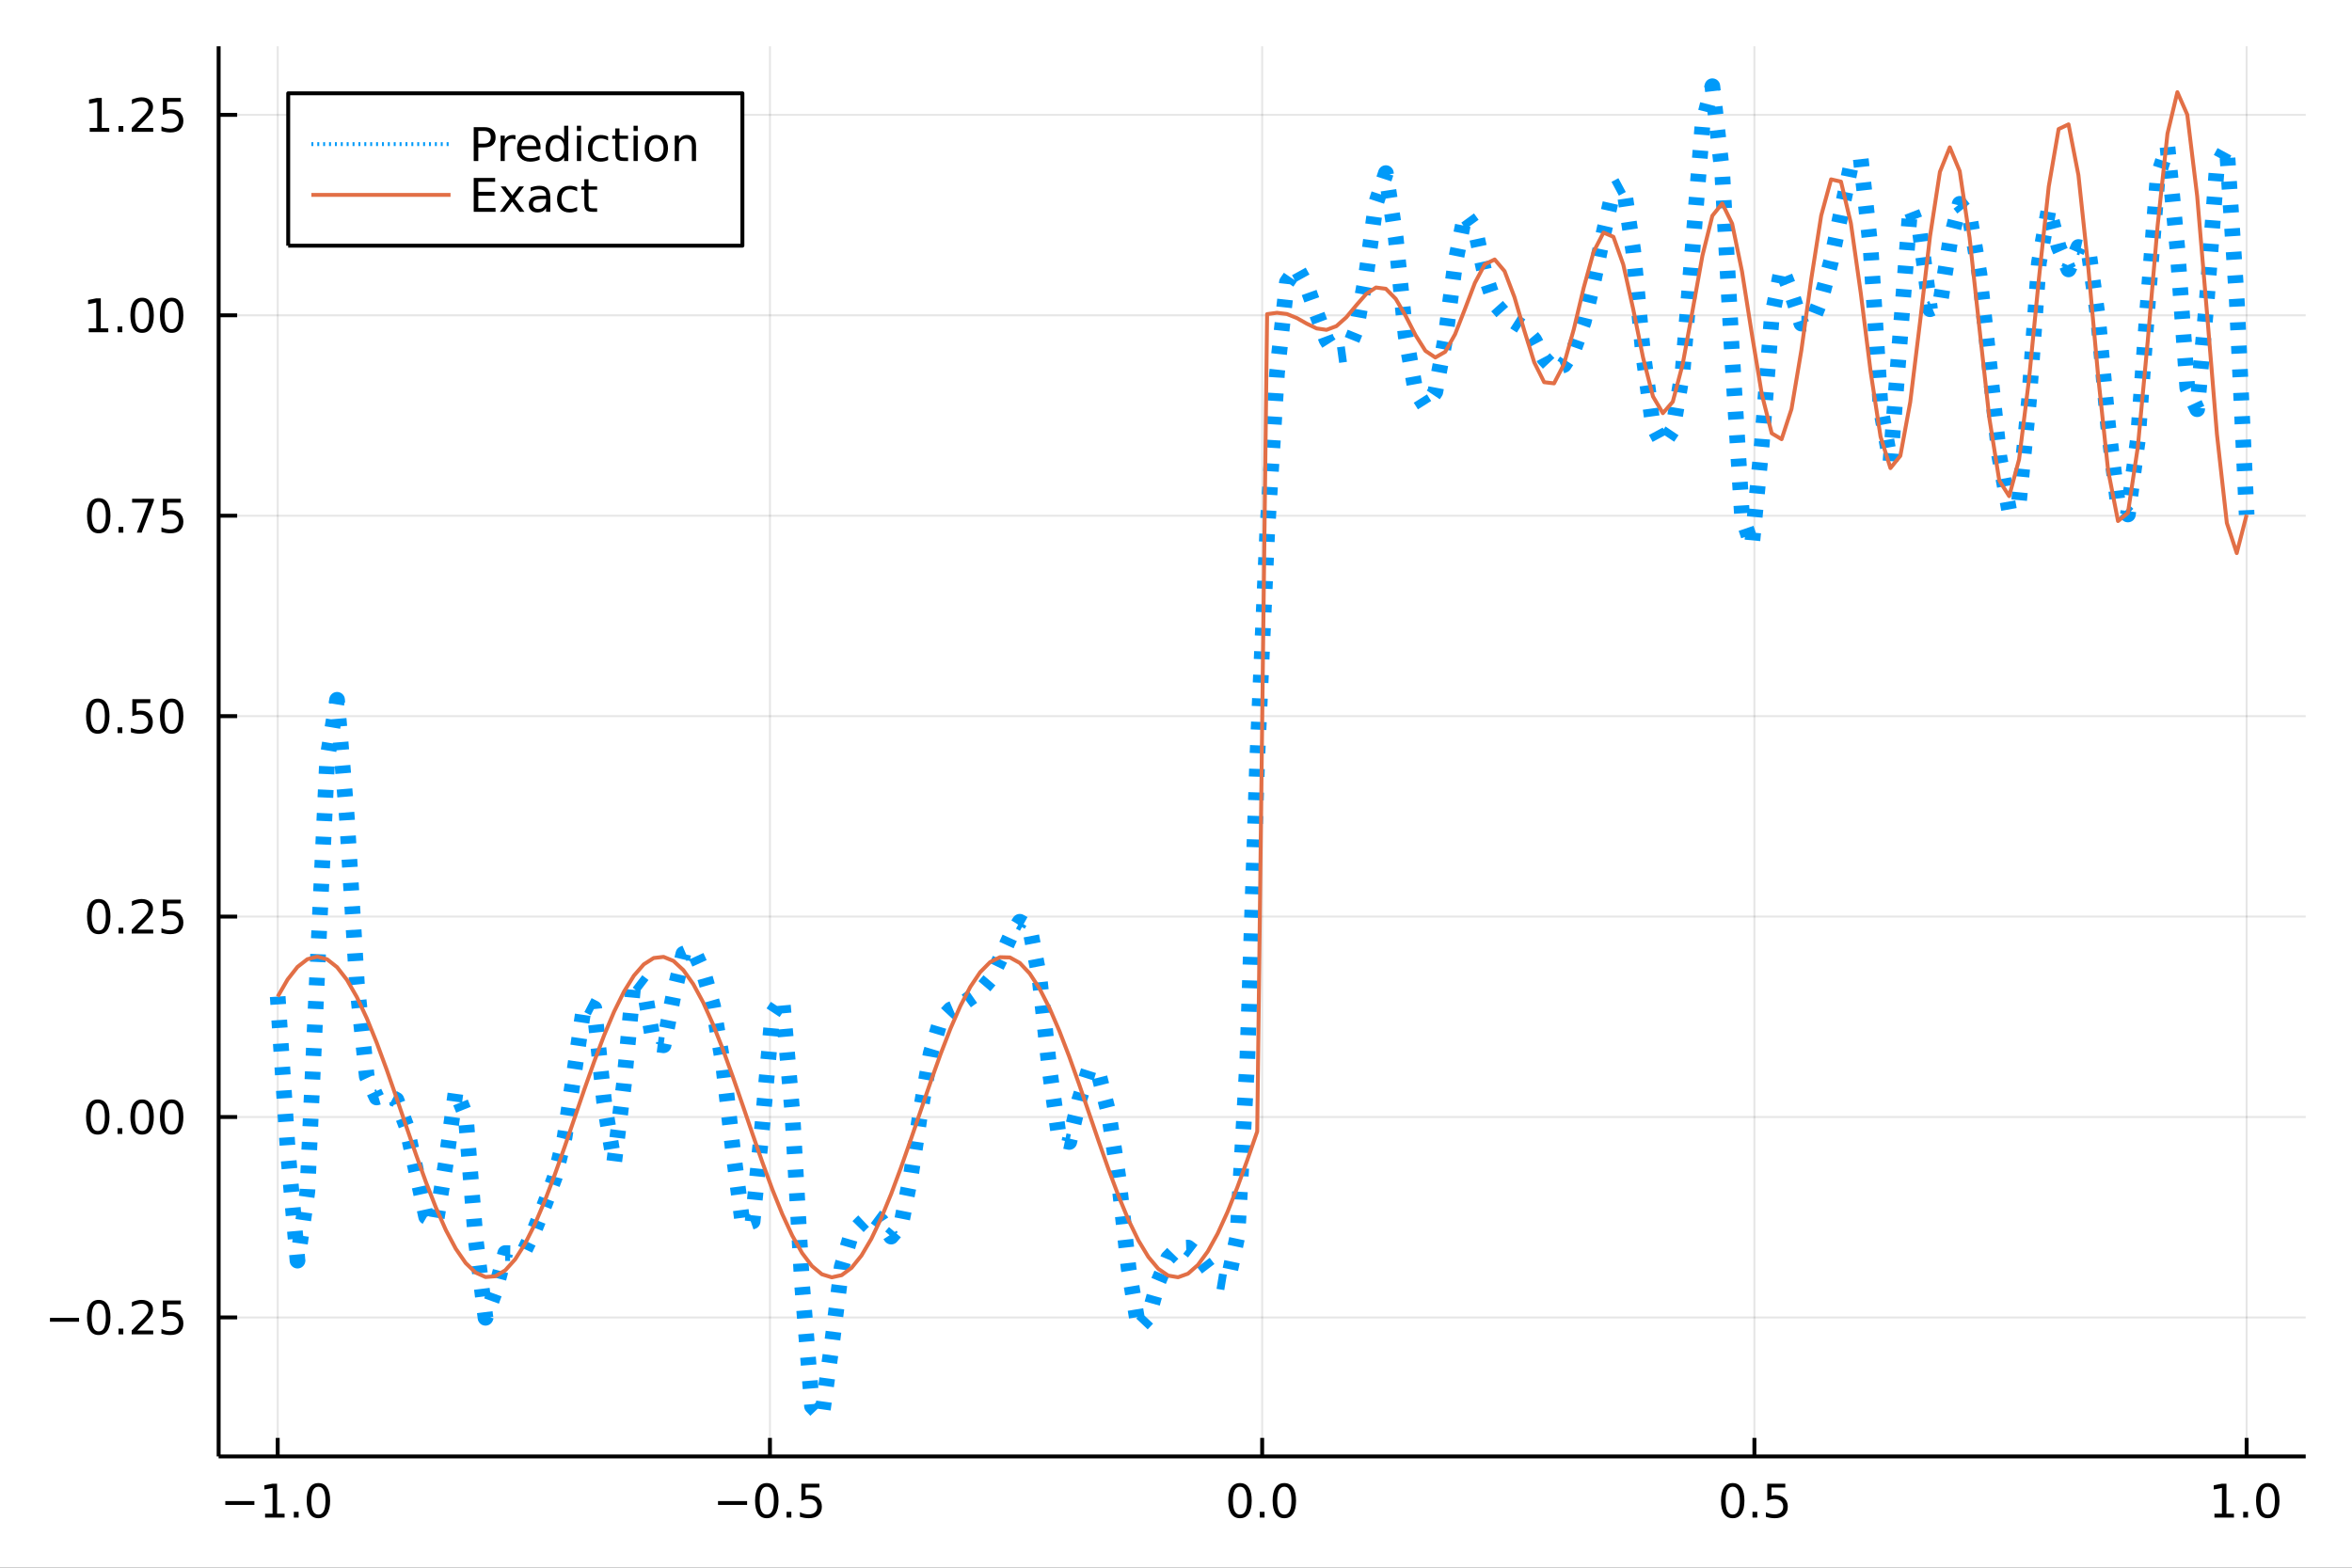 <?xml version="1.0" encoding="utf-8"?>
<svg xmlns="http://www.w3.org/2000/svg" xmlns:xlink="http://www.w3.org/1999/xlink" width="600" height="400" viewBox="0 0 2400 1600">
<rect x="0" y="0" width="2400" height="1600" fill="#333333" stroke="none"/>
<defs>
  <clipPath id="clip470">
    <rect x="0" y="0" width="2400" height="1600"/>
  </clipPath>
</defs>
<path clip-path="url(#clip470)" d="
M0 1600 L2400 1600 L2400 0 L0 0  Z
  " fill="#ffffff" fill-rule="evenodd" fill-opacity="1"/>
<defs>
  <clipPath id="clip471">
    <rect x="480" y="0" width="1681" height="1600"/>
  </clipPath>
</defs>
<path clip-path="url(#clip470)" d="
M223.103 1486.45 L2352.76 1486.45 L2352.76 47.244 L223.103 47.244  Z
  " fill="#ffffff" fill-rule="evenodd" fill-opacity="1"/>
<defs>
  <clipPath id="clip472">
    <rect x="223" y="47" width="2131" height="1440"/>
  </clipPath>
</defs>
<polyline clip-path="url(#clip472)" style="stroke:#000000; stroke-linecap:butt; stroke-linejoin:round; stroke-width:2; stroke-opacity:0.1; fill:none" points="
  283.376,1486.45 283.376,47.244 
  "/>
<polyline clip-path="url(#clip472)" style="stroke:#000000; stroke-linecap:butt; stroke-linejoin:round; stroke-width:2; stroke-opacity:0.1; fill:none" points="
  785.652,1486.45 785.652,47.244 
  "/>
<polyline clip-path="url(#clip472)" style="stroke:#000000; stroke-linecap:butt; stroke-linejoin:round; stroke-width:2; stroke-opacity:0.1; fill:none" points="
  1287.93,1486.45 1287.93,47.244 
  "/>
<polyline clip-path="url(#clip472)" style="stroke:#000000; stroke-linecap:butt; stroke-linejoin:round; stroke-width:2; stroke-opacity:0.1; fill:none" points="
  1790.21,1486.45 1790.21,47.244 
  "/>
<polyline clip-path="url(#clip472)" style="stroke:#000000; stroke-linecap:butt; stroke-linejoin:round; stroke-width:2; stroke-opacity:0.1; fill:none" points="
  2292.48,1486.45 2292.48,47.244 
  "/>
<polyline clip-path="url(#clip470)" style="stroke:#000000; stroke-linecap:butt; stroke-linejoin:round; stroke-width:4; stroke-opacity:1; fill:none" points="
  223.103,1486.45 2352.76,1486.45 
  "/>
<polyline clip-path="url(#clip470)" style="stroke:#000000; stroke-linecap:butt; stroke-linejoin:round; stroke-width:4; stroke-opacity:1; fill:none" points="
  283.376,1486.45 283.376,1467.55 
  "/>
<polyline clip-path="url(#clip470)" style="stroke:#000000; stroke-linecap:butt; stroke-linejoin:round; stroke-width:4; stroke-opacity:1; fill:none" points="
  785.652,1486.45 785.652,1467.55 
  "/>
<polyline clip-path="url(#clip470)" style="stroke:#000000; stroke-linecap:butt; stroke-linejoin:round; stroke-width:4; stroke-opacity:1; fill:none" points="
  1287.93,1486.45 1287.93,1467.55 
  "/>
<polyline clip-path="url(#clip470)" style="stroke:#000000; stroke-linecap:butt; stroke-linejoin:round; stroke-width:4; stroke-opacity:1; fill:none" points="
  1790.21,1486.45 1790.21,1467.55 
  "/>
<polyline clip-path="url(#clip470)" style="stroke:#000000; stroke-linecap:butt; stroke-linejoin:round; stroke-width:4; stroke-opacity:1; fill:none" points="
  2292.48,1486.45 2292.48,1467.55 
  "/>
<path clip-path="url(#clip470)" d="M229.904 1532.02 L259.58 1532.02 L259.58 1535.95 L229.904 1535.95 L229.904 1532.02 Z" fill="#000000" fill-rule="evenodd" fill-opacity="1" /><path clip-path="url(#clip470)" d="M270.482 1544.91 L278.121 1544.91 L278.121 1518.55 L269.811 1520.21 L269.811 1515.95 L278.075 1514.29 L282.751 1514.29 L282.751 1544.91 L290.39 1544.91 L290.39 1548.85 L270.482 1548.85 L270.482 1544.91 Z" fill="#000000" fill-rule="evenodd" fill-opacity="1" /><path clip-path="url(#clip470)" d="M299.834 1542.97 L304.718 1542.97 L304.718 1548.85 L299.834 1548.85 L299.834 1542.97 Z" fill="#000000" fill-rule="evenodd" fill-opacity="1" /><path clip-path="url(#clip470)" d="M324.903 1517.37 Q321.292 1517.37 319.463 1520.93 Q317.658 1524.47 317.658 1531.6 Q317.658 1538.71 319.463 1542.27 Q321.292 1545.82 324.903 1545.82 Q328.538 1545.82 330.343 1542.27 Q332.172 1538.71 332.172 1531.6 Q332.172 1524.47 330.343 1520.93 Q328.538 1517.37 324.903 1517.37 M324.903 1513.66 Q330.713 1513.66 333.769 1518.27 Q336.848 1522.85 336.848 1531.6 Q336.848 1540.33 333.769 1544.94 Q330.713 1549.52 324.903 1549.52 Q319.093 1549.52 316.014 1544.94 Q312.959 1540.33 312.959 1531.6 Q312.959 1522.85 316.014 1518.27 Q319.093 1513.66 324.903 1513.66 Z" fill="#000000" fill-rule="evenodd" fill-opacity="1" /><path clip-path="url(#clip470)" d="M732.678 1532.02 L762.354 1532.02 L762.354 1535.95 L732.678 1535.95 L732.678 1532.02 Z" fill="#000000" fill-rule="evenodd" fill-opacity="1" /><path clip-path="url(#clip470)" d="M782.446 1517.37 Q778.835 1517.37 777.007 1520.93 Q775.201 1524.47 775.201 1531.6 Q775.201 1538.71 777.007 1542.27 Q778.835 1545.82 782.446 1545.82 Q786.081 1545.82 787.886 1542.27 Q789.715 1538.71 789.715 1531.6 Q789.715 1524.47 787.886 1520.93 Q786.081 1517.37 782.446 1517.37 M782.446 1513.66 Q788.257 1513.66 791.312 1518.27 Q794.391 1522.85 794.391 1531.6 Q794.391 1540.33 791.312 1544.94 Q788.257 1549.52 782.446 1549.52 Q776.636 1549.52 773.558 1544.94 Q770.502 1540.33 770.502 1531.6 Q770.502 1522.85 773.558 1518.27 Q776.636 1513.66 782.446 1513.66 Z" fill="#000000" fill-rule="evenodd" fill-opacity="1" /><path clip-path="url(#clip470)" d="M802.608 1542.97 L807.493 1542.97 L807.493 1548.85 L802.608 1548.85 L802.608 1542.97 Z" fill="#000000" fill-rule="evenodd" fill-opacity="1" /><path clip-path="url(#clip470)" d="M817.724 1514.29 L836.08 1514.29 L836.08 1518.22 L822.006 1518.22 L822.006 1526.7 Q823.025 1526.35 824.043 1526.19 Q825.062 1526 826.08 1526 Q831.867 1526 835.247 1529.17 Q838.627 1532.34 838.627 1537.76 Q838.627 1543.34 835.155 1546.44 Q831.682 1549.52 825.363 1549.52 Q823.187 1549.52 820.918 1549.15 Q818.673 1548.78 816.266 1548.04 L816.266 1543.34 Q818.349 1544.47 820.571 1545.03 Q822.793 1545.58 825.27 1545.58 Q829.275 1545.58 831.613 1543.48 Q833.951 1541.37 833.951 1537.76 Q833.951 1534.15 831.613 1532.04 Q829.275 1529.94 825.27 1529.94 Q823.395 1529.94 821.52 1530.35 Q819.668 1530.77 817.724 1531.65 L817.724 1514.29 Z" fill="#000000" fill-rule="evenodd" fill-opacity="1" /><path clip-path="url(#clip470)" d="M1265.31 1517.37 Q1261.7 1517.37 1259.87 1520.93 Q1258.07 1524.47 1258.07 1531.6 Q1258.07 1538.71 1259.87 1542.27 Q1261.7 1545.82 1265.31 1545.82 Q1268.95 1545.82 1270.75 1542.27 Q1272.58 1538.71 1272.58 1531.6 Q1272.58 1524.47 1270.75 1520.93 Q1268.95 1517.37 1265.31 1517.37 M1265.31 1513.66 Q1271.12 1513.66 1274.18 1518.27 Q1277.26 1522.85 1277.26 1531.6 Q1277.26 1540.33 1274.18 1544.94 Q1271.12 1549.52 1265.31 1549.52 Q1259.5 1549.52 1256.42 1544.94 Q1253.37 1540.33 1253.37 1531.6 Q1253.37 1522.85 1256.42 1518.27 Q1259.5 1513.66 1265.31 1513.66 Z" fill="#000000" fill-rule="evenodd" fill-opacity="1" /><path clip-path="url(#clip470)" d="M1285.48 1542.97 L1290.36 1542.97 L1290.36 1548.85 L1285.48 1548.85 L1285.48 1542.97 Z" fill="#000000" fill-rule="evenodd" fill-opacity="1" /><path clip-path="url(#clip470)" d="M1310.54 1517.37 Q1306.93 1517.37 1305.11 1520.93 Q1303.3 1524.47 1303.3 1531.6 Q1303.3 1538.71 1305.11 1542.27 Q1306.93 1545.82 1310.54 1545.82 Q1314.18 1545.82 1315.98 1542.27 Q1317.81 1538.71 1317.81 1531.6 Q1317.81 1524.47 1315.98 1520.93 Q1314.18 1517.37 1310.54 1517.37 M1310.54 1513.66 Q1316.35 1513.66 1319.41 1518.27 Q1322.49 1522.85 1322.49 1531.6 Q1322.49 1540.33 1319.41 1544.94 Q1316.35 1549.52 1310.54 1549.52 Q1304.73 1549.52 1301.66 1544.94 Q1298.6 1540.33 1298.6 1531.6 Q1298.6 1522.85 1301.66 1518.27 Q1304.73 1513.66 1310.54 1513.66 Z" fill="#000000" fill-rule="evenodd" fill-opacity="1" /><path clip-path="url(#clip470)" d="M1768.09 1517.37 Q1764.48 1517.37 1762.65 1520.93 Q1760.84 1524.47 1760.84 1531.6 Q1760.84 1538.71 1762.65 1542.27 Q1764.48 1545.82 1768.09 1545.82 Q1771.72 1545.82 1773.53 1542.27 Q1775.36 1538.71 1775.36 1531.6 Q1775.36 1524.47 1773.53 1520.93 Q1771.72 1517.37 1768.09 1517.37 M1768.09 1513.66 Q1773.9 1513.66 1776.95 1518.27 Q1780.03 1522.85 1780.03 1531.6 Q1780.03 1540.33 1776.95 1544.94 Q1773.9 1549.52 1768.09 1549.52 Q1762.28 1549.52 1759.2 1544.94 Q1756.14 1540.33 1756.14 1531.6 Q1756.14 1522.85 1759.2 1518.27 Q1762.28 1513.66 1768.09 1513.66 Z" fill="#000000" fill-rule="evenodd" fill-opacity="1" /><path clip-path="url(#clip470)" d="M1788.25 1542.97 L1793.13 1542.97 L1793.13 1548.85 L1788.25 1548.85 L1788.25 1542.97 Z" fill="#000000" fill-rule="evenodd" fill-opacity="1" /><path clip-path="url(#clip470)" d="M1803.37 1514.29 L1821.72 1514.29 L1821.72 1518.22 L1807.65 1518.22 L1807.65 1526.7 Q1808.67 1526.35 1809.69 1526.19 Q1810.7 1526 1811.72 1526 Q1817.51 1526 1820.89 1529.17 Q1824.27 1532.34 1824.27 1537.76 Q1824.27 1543.34 1820.8 1546.44 Q1817.32 1549.52 1811 1549.52 Q1808.83 1549.52 1806.56 1549.15 Q1804.31 1548.78 1801.91 1548.04 L1801.91 1543.34 Q1803.99 1544.47 1806.21 1545.03 Q1808.44 1545.58 1810.91 1545.58 Q1814.92 1545.58 1817.25 1543.48 Q1819.59 1541.37 1819.59 1537.76 Q1819.59 1534.15 1817.25 1532.04 Q1814.92 1529.94 1810.91 1529.94 Q1809.04 1529.94 1807.16 1530.35 Q1805.31 1530.77 1803.37 1531.65 L1803.37 1514.29 Z" fill="#000000" fill-rule="evenodd" fill-opacity="1" /><path clip-path="url(#clip470)" d="M2259.64 1544.91 L2267.27 1544.91 L2267.27 1518.55 L2258.96 1520.21 L2258.96 1515.95 L2267.23 1514.29 L2271.9 1514.29 L2271.9 1544.91 L2279.54 1544.91 L2279.54 1548.85 L2259.64 1548.85 L2259.64 1544.91 Z" fill="#000000" fill-rule="evenodd" fill-opacity="1" /><path clip-path="url(#clip470)" d="M2288.99 1542.97 L2293.87 1542.97 L2293.87 1548.85 L2288.99 1548.85 L2288.99 1542.97 Z" fill="#000000" fill-rule="evenodd" fill-opacity="1" /><path clip-path="url(#clip470)" d="M2314.06 1517.37 Q2310.45 1517.37 2308.62 1520.93 Q2306.81 1524.47 2306.81 1531.6 Q2306.81 1538.71 2308.62 1542.27 Q2310.45 1545.82 2314.06 1545.82 Q2317.69 1545.82 2319.5 1542.27 Q2321.33 1538.71 2321.33 1531.6 Q2321.33 1524.47 2319.5 1520.93 Q2317.69 1517.37 2314.06 1517.37 M2314.06 1513.66 Q2319.87 1513.66 2322.92 1518.27 Q2326 1522.85 2326 1531.6 Q2326 1540.33 2322.92 1544.94 Q2319.87 1549.52 2314.06 1549.52 Q2308.25 1549.52 2305.17 1544.94 Q2302.11 1540.33 2302.11 1531.6 Q2302.11 1522.85 2305.17 1518.27 Q2308.25 1513.66 2314.06 1513.66 Z" fill="#000000" fill-rule="evenodd" fill-opacity="1" /><polyline clip-path="url(#clip472)" style="stroke:#000000; stroke-linecap:butt; stroke-linejoin:round; stroke-width:2; stroke-opacity:0.1; fill:none" points="
  223.103,1344.59 2352.76,1344.59 
  "/>
<polyline clip-path="url(#clip472)" style="stroke:#000000; stroke-linecap:butt; stroke-linejoin:round; stroke-width:2; stroke-opacity:0.1; fill:none" points="
  223.103,1140.03 2352.76,1140.03 
  "/>
<polyline clip-path="url(#clip472)" style="stroke:#000000; stroke-linecap:butt; stroke-linejoin:round; stroke-width:2; stroke-opacity:0.1; fill:none" points="
  223.103,935.47 2352.76,935.47 
  "/>
<polyline clip-path="url(#clip472)" style="stroke:#000000; stroke-linecap:butt; stroke-linejoin:round; stroke-width:2; stroke-opacity:0.1; fill:none" points="
  223.103,730.909 2352.76,730.909 
  "/>
<polyline clip-path="url(#clip472)" style="stroke:#000000; stroke-linecap:butt; stroke-linejoin:round; stroke-width:2; stroke-opacity:0.1; fill:none" points="
  223.103,526.349 2352.76,526.349 
  "/>
<polyline clip-path="url(#clip472)" style="stroke:#000000; stroke-linecap:butt; stroke-linejoin:round; stroke-width:2; stroke-opacity:0.1; fill:none" points="
  223.103,321.789 2352.76,321.789 
  "/>
<polyline clip-path="url(#clip472)" style="stroke:#000000; stroke-linecap:butt; stroke-linejoin:round; stroke-width:2; stroke-opacity:0.1; fill:none" points="
  223.103,117.229 2352.76,117.229 
  "/>
<polyline clip-path="url(#clip470)" style="stroke:#000000; stroke-linecap:butt; stroke-linejoin:round; stroke-width:4; stroke-opacity:1; fill:none" points="
  223.103,1486.45 223.103,47.244 
  "/>
<polyline clip-path="url(#clip470)" style="stroke:#000000; stroke-linecap:butt; stroke-linejoin:round; stroke-width:4; stroke-opacity:1; fill:none" points="
  223.103,1344.59 242,1344.59 
  "/>
<polyline clip-path="url(#clip470)" style="stroke:#000000; stroke-linecap:butt; stroke-linejoin:round; stroke-width:4; stroke-opacity:1; fill:none" points="
  223.103,1140.03 242,1140.03 
  "/>
<polyline clip-path="url(#clip470)" style="stroke:#000000; stroke-linecap:butt; stroke-linejoin:round; stroke-width:4; stroke-opacity:1; fill:none" points="
  223.103,935.47 242,935.47 
  "/>
<polyline clip-path="url(#clip470)" style="stroke:#000000; stroke-linecap:butt; stroke-linejoin:round; stroke-width:4; stroke-opacity:1; fill:none" points="
  223.103,730.909 242,730.909 
  "/>
<polyline clip-path="url(#clip470)" style="stroke:#000000; stroke-linecap:butt; stroke-linejoin:round; stroke-width:4; stroke-opacity:1; fill:none" points="
  223.103,526.349 242,526.349 
  "/>
<polyline clip-path="url(#clip470)" style="stroke:#000000; stroke-linecap:butt; stroke-linejoin:round; stroke-width:4; stroke-opacity:1; fill:none" points="
  223.103,321.789 242,321.789 
  "/>
<polyline clip-path="url(#clip470)" style="stroke:#000000; stroke-linecap:butt; stroke-linejoin:round; stroke-width:4; stroke-opacity:1; fill:none" points="
  223.103,117.229 242,117.229 
  "/>
<path clip-path="url(#clip470)" d="M50.992 1345.04 L80.668 1345.04 L80.668 1348.98 L50.992 1348.98 L50.992 1345.04 Z" fill="#000000" fill-rule="evenodd" fill-opacity="1" /><path clip-path="url(#clip470)" d="M100.76 1330.39 Q97.149 1330.39 95.321 1333.95 Q93.515 1337.49 93.515 1344.62 Q93.515 1351.73 95.321 1355.3 Q97.149 1358.84 100.76 1358.84 Q104.395 1358.84 106.2 1355.3 Q108.029 1351.73 108.029 1344.62 Q108.029 1337.49 106.2 1333.95 Q104.395 1330.39 100.76 1330.39 M100.76 1326.68 Q106.571 1326.68 109.626 1331.29 Q112.705 1335.87 112.705 1344.62 Q112.705 1353.35 109.626 1357.96 Q106.571 1362.54 100.76 1362.54 Q94.95 1362.54 91.871 1357.96 Q88.816 1353.35 88.816 1344.62 Q88.816 1335.87 91.871 1331.29 Q94.95 1326.68 100.76 1326.68 Z" fill="#000000" fill-rule="evenodd" fill-opacity="1" /><path clip-path="url(#clip470)" d="M120.922 1355.99 L125.807 1355.99 L125.807 1361.87 L120.922 1361.87 L120.922 1355.99 Z" fill="#000000" fill-rule="evenodd" fill-opacity="1" /><path clip-path="url(#clip470)" d="M140.019 1357.93 L156.339 1357.93 L156.339 1361.87 L134.394 1361.87 L134.394 1357.93 Q137.056 1355.18 141.64 1350.55 Q146.246 1345.9 147.427 1344.56 Q149.672 1342.03 150.552 1340.3 Q151.455 1338.54 151.455 1336.85 Q151.455 1334.09 149.51 1332.36 Q147.589 1330.62 144.487 1330.62 Q142.288 1330.62 139.834 1331.38 Q137.404 1332.15 134.626 1333.7 L134.626 1328.98 Q137.45 1327.84 139.904 1327.26 Q142.357 1326.68 144.394 1326.68 Q149.765 1326.68 152.959 1329.37 Q156.154 1332.06 156.154 1336.55 Q156.154 1338.68 155.343 1340.6 Q154.556 1342.49 152.45 1345.09 Q151.871 1345.76 148.769 1348.98 Q145.668 1352.17 140.019 1357.93 Z" fill="#000000" fill-rule="evenodd" fill-opacity="1" /><path clip-path="url(#clip470)" d="M166.2 1327.31 L184.556 1327.31 L184.556 1331.24 L170.482 1331.24 L170.482 1339.72 Q171.501 1339.37 172.519 1339.21 Q173.538 1339.02 174.556 1339.02 Q180.343 1339.02 183.723 1342.19 Q187.103 1345.37 187.103 1350.78 Q187.103 1356.36 183.63 1359.46 Q180.158 1362.54 173.839 1362.54 Q171.663 1362.54 169.394 1362.17 Q167.149 1361.8 164.742 1361.06 L164.742 1356.36 Q166.825 1357.49 169.047 1358.05 Q171.269 1358.61 173.746 1358.61 Q177.751 1358.61 180.089 1356.5 Q182.427 1354.39 182.427 1350.78 Q182.427 1347.17 180.089 1345.06 Q177.751 1342.96 173.746 1342.96 Q171.871 1342.96 169.996 1343.37 Q168.144 1343.79 166.2 1344.67 L166.2 1327.31 Z" fill="#000000" fill-rule="evenodd" fill-opacity="1" /><path clip-path="url(#clip470)" d="M99.765 1125.83 Q96.154 1125.83 94.325 1129.39 Q92.52 1132.93 92.52 1140.06 Q92.52 1147.17 94.325 1150.74 Q96.154 1154.28 99.765 1154.28 Q103.399 1154.28 105.205 1150.74 Q107.033 1147.17 107.033 1140.06 Q107.033 1132.93 105.205 1129.39 Q103.399 1125.83 99.765 1125.83 M99.765 1122.12 Q105.575 1122.12 108.631 1126.73 Q111.709 1131.31 111.709 1140.06 Q111.709 1148.79 108.631 1153.4 Q105.575 1157.98 99.765 1157.98 Q93.955 1157.98 90.876 1153.4 Q87.821 1148.79 87.821 1140.06 Q87.821 1131.31 90.876 1126.73 Q93.955 1122.12 99.765 1122.12 Z" fill="#000000" fill-rule="evenodd" fill-opacity="1" /><path clip-path="url(#clip470)" d="M119.927 1151.43 L124.811 1151.43 L124.811 1157.31 L119.927 1157.31 L119.927 1151.43 Z" fill="#000000" fill-rule="evenodd" fill-opacity="1" /><path clip-path="url(#clip470)" d="M144.996 1125.83 Q141.385 1125.83 139.556 1129.39 Q137.751 1132.93 137.751 1140.06 Q137.751 1147.17 139.556 1150.74 Q141.385 1154.28 144.996 1154.28 Q148.63 1154.28 150.436 1150.74 Q152.265 1147.17 152.265 1140.06 Q152.265 1132.93 150.436 1129.39 Q148.63 1125.83 144.996 1125.83 M144.996 1122.12 Q150.806 1122.12 153.862 1126.73 Q156.941 1131.31 156.941 1140.06 Q156.941 1148.79 153.862 1153.4 Q150.806 1157.98 144.996 1157.98 Q139.186 1157.98 136.107 1153.4 Q133.052 1148.79 133.052 1140.06 Q133.052 1131.31 136.107 1126.73 Q139.186 1122.12 144.996 1122.12 Z" fill="#000000" fill-rule="evenodd" fill-opacity="1" /><path clip-path="url(#clip470)" d="M175.158 1125.83 Q171.547 1125.83 169.718 1129.39 Q167.913 1132.93 167.913 1140.06 Q167.913 1147.17 169.718 1150.74 Q171.547 1154.28 175.158 1154.28 Q178.792 1154.28 180.598 1150.74 Q182.427 1147.17 182.427 1140.06 Q182.427 1132.93 180.598 1129.39 Q178.792 1125.83 175.158 1125.83 M175.158 1122.12 Q180.968 1122.12 184.024 1126.73 Q187.103 1131.31 187.103 1140.06 Q187.103 1148.79 184.024 1153.4 Q180.968 1157.98 175.158 1157.98 Q169.348 1157.98 166.269 1153.4 Q163.214 1148.79 163.214 1140.06 Q163.214 1131.31 166.269 1126.73 Q169.348 1122.12 175.158 1122.12 Z" fill="#000000" fill-rule="evenodd" fill-opacity="1" /><path clip-path="url(#clip470)" d="M100.76 921.268 Q97.149 921.268 95.321 924.833 Q93.515 928.375 93.515 935.504 Q93.515 942.611 95.321 946.176 Q97.149 949.717 100.76 949.717 Q104.395 949.717 106.2 946.176 Q108.029 942.611 108.029 935.504 Q108.029 928.375 106.2 924.833 Q104.395 921.268 100.76 921.268 M100.76 917.565 Q106.571 917.565 109.626 922.171 Q112.705 926.754 112.705 935.504 Q112.705 944.231 109.626 948.838 Q106.571 953.421 100.76 953.421 Q94.95 953.421 91.871 948.838 Q88.816 944.231 88.816 935.504 Q88.816 926.754 91.871 922.171 Q94.95 917.565 100.76 917.565 Z" fill="#000000" fill-rule="evenodd" fill-opacity="1" /><path clip-path="url(#clip470)" d="M120.922 946.87 L125.807 946.87 L125.807 952.75 L120.922 952.75 L120.922 946.87 Z" fill="#000000" fill-rule="evenodd" fill-opacity="1" /><path clip-path="url(#clip470)" d="M140.019 948.814 L156.339 948.814 L156.339 952.75 L134.394 952.75 L134.394 948.814 Q137.056 946.06 141.64 941.43 Q146.246 936.777 147.427 935.435 Q149.672 932.912 150.552 931.176 Q151.455 929.416 151.455 927.727 Q151.455 924.972 149.51 923.236 Q147.589 921.5 144.487 921.5 Q142.288 921.5 139.834 922.264 Q137.404 923.027 134.626 924.578 L134.626 919.856 Q137.45 918.722 139.904 918.143 Q142.357 917.565 144.394 917.565 Q149.765 917.565 152.959 920.25 Q156.154 922.935 156.154 927.426 Q156.154 929.555 155.343 931.477 Q154.556 933.375 152.45 935.967 Q151.871 936.639 148.769 939.856 Q145.668 943.051 140.019 948.814 Z" fill="#000000" fill-rule="evenodd" fill-opacity="1" /><path clip-path="url(#clip470)" d="M166.2 918.19 L184.556 918.19 L184.556 922.125 L170.482 922.125 L170.482 930.597 Q171.501 930.25 172.519 930.088 Q173.538 929.902 174.556 929.902 Q180.343 929.902 183.723 933.074 Q187.103 936.245 187.103 941.662 Q187.103 947.24 183.63 950.342 Q180.158 953.421 173.839 953.421 Q171.663 953.421 169.394 953.05 Q167.149 952.68 164.742 951.939 L164.742 947.24 Q166.825 948.375 169.047 948.93 Q171.269 949.486 173.746 949.486 Q177.751 949.486 180.089 947.379 Q182.427 945.273 182.427 941.662 Q182.427 938.051 180.089 935.944 Q177.751 933.838 173.746 933.838 Q171.871 933.838 169.996 934.254 Q168.144 934.671 166.2 935.551 L166.2 918.19 Z" fill="#000000" fill-rule="evenodd" fill-opacity="1" /><path clip-path="url(#clip470)" d="M99.765 716.708 Q96.154 716.708 94.325 720.273 Q92.52 723.815 92.52 730.944 Q92.52 738.051 94.325 741.615 Q96.154 745.157 99.765 745.157 Q103.399 745.157 105.205 741.615 Q107.033 738.051 107.033 730.944 Q107.033 723.815 105.205 720.273 Q103.399 716.708 99.765 716.708 M99.765 713.004 Q105.575 713.004 108.631 717.611 Q111.709 722.194 111.709 730.944 Q111.709 739.671 108.631 744.277 Q105.575 748.861 99.765 748.861 Q93.955 748.861 90.876 744.277 Q87.821 739.671 87.821 730.944 Q87.821 722.194 90.876 717.611 Q93.955 713.004 99.765 713.004 Z" fill="#000000" fill-rule="evenodd" fill-opacity="1" /><path clip-path="url(#clip470)" d="M119.927 742.31 L124.811 742.31 L124.811 748.189 L119.927 748.189 L119.927 742.31 Z" fill="#000000" fill-rule="evenodd" fill-opacity="1" /><path clip-path="url(#clip470)" d="M135.043 713.629 L153.399 713.629 L153.399 717.565 L139.325 717.565 L139.325 726.037 Q140.343 725.69 141.362 725.528 Q142.381 725.342 143.399 725.342 Q149.186 725.342 152.566 728.514 Q155.945 731.685 155.945 737.102 Q155.945 742.68 152.473 745.782 Q149.001 748.861 142.681 748.861 Q140.506 748.861 138.237 748.49 Q135.992 748.12 133.584 747.379 L133.584 742.68 Q135.668 743.814 137.89 744.37 Q140.112 744.926 142.589 744.926 Q146.593 744.926 148.931 742.819 Q151.269 740.713 151.269 737.102 Q151.269 733.49 148.931 731.384 Q146.593 729.278 142.589 729.278 Q140.714 729.278 138.839 729.694 Q136.987 730.111 135.043 730.99 L135.043 713.629 Z" fill="#000000" fill-rule="evenodd" fill-opacity="1" /><path clip-path="url(#clip470)" d="M175.158 716.708 Q171.547 716.708 169.718 720.273 Q167.913 723.815 167.913 730.944 Q167.913 738.051 169.718 741.615 Q171.547 745.157 175.158 745.157 Q178.792 745.157 180.598 741.615 Q182.427 738.051 182.427 730.944 Q182.427 723.815 180.598 720.273 Q178.792 716.708 175.158 716.708 M175.158 713.004 Q180.968 713.004 184.024 717.611 Q187.103 722.194 187.103 730.944 Q187.103 739.671 184.024 744.277 Q180.968 748.861 175.158 748.861 Q169.348 748.861 166.269 744.277 Q163.214 739.671 163.214 730.944 Q163.214 722.194 166.269 717.611 Q169.348 713.004 175.158 713.004 Z" fill="#000000" fill-rule="evenodd" fill-opacity="1" /><path clip-path="url(#clip470)" d="M100.76 512.148 Q97.149 512.148 95.321 515.713 Q93.515 519.254 93.515 526.384 Q93.515 533.49 95.321 537.055 Q97.149 540.597 100.76 540.597 Q104.395 540.597 106.2 537.055 Q108.029 533.49 108.029 526.384 Q108.029 519.254 106.2 515.713 Q104.395 512.148 100.76 512.148 M100.76 508.444 Q106.571 508.444 109.626 513.051 Q112.705 517.634 112.705 526.384 Q112.705 535.111 109.626 539.717 Q106.571 544.301 100.76 544.301 Q94.95 544.301 91.871 539.717 Q88.816 535.111 88.816 526.384 Q88.816 517.634 91.871 513.051 Q94.95 508.444 100.76 508.444 Z" fill="#000000" fill-rule="evenodd" fill-opacity="1" /><path clip-path="url(#clip470)" d="M120.922 537.75 L125.807 537.75 L125.807 543.629 L120.922 543.629 L120.922 537.75 Z" fill="#000000" fill-rule="evenodd" fill-opacity="1" /><path clip-path="url(#clip470)" d="M134.811 509.069 L157.033 509.069 L157.033 511.06 L144.487 543.629 L139.603 543.629 L151.408 513.004 L134.811 513.004 L134.811 509.069 Z" fill="#000000" fill-rule="evenodd" fill-opacity="1" /><path clip-path="url(#clip470)" d="M166.2 509.069 L184.556 509.069 L184.556 513.004 L170.482 513.004 L170.482 521.477 Q171.501 521.129 172.519 520.967 Q173.538 520.782 174.556 520.782 Q180.343 520.782 183.723 523.953 Q187.103 527.125 187.103 532.541 Q187.103 538.12 183.63 541.222 Q180.158 544.301 173.839 544.301 Q171.663 544.301 169.394 543.93 Q167.149 543.56 164.742 542.819 L164.742 538.12 Q166.825 539.254 169.047 539.81 Q171.269 540.365 173.746 540.365 Q177.751 540.365 180.089 538.259 Q182.427 536.153 182.427 532.541 Q182.427 528.93 180.089 526.824 Q177.751 524.717 173.746 524.717 Q171.871 524.717 169.996 525.134 Q168.144 525.551 166.2 526.43 L166.2 509.069 Z" fill="#000000" fill-rule="evenodd" fill-opacity="1" /><path clip-path="url(#clip470)" d="M90.575 335.134 L98.214 335.134 L98.214 308.768 L89.904 310.435 L89.904 306.176 L98.168 304.509 L102.844 304.509 L102.844 335.134 L110.483 335.134 L110.483 339.069 L90.575 339.069 L90.575 335.134 Z" fill="#000000" fill-rule="evenodd" fill-opacity="1" /><path clip-path="url(#clip470)" d="M119.927 333.19 L124.811 333.19 L124.811 339.069 L119.927 339.069 L119.927 333.19 Z" fill="#000000" fill-rule="evenodd" fill-opacity="1" /><path clip-path="url(#clip470)" d="M144.996 307.588 Q141.385 307.588 139.556 311.153 Q137.751 314.694 137.751 321.824 Q137.751 328.93 139.556 332.495 Q141.385 336.037 144.996 336.037 Q148.63 336.037 150.436 332.495 Q152.265 328.93 152.265 321.824 Q152.265 314.694 150.436 311.153 Q148.63 307.588 144.996 307.588 M144.996 303.884 Q150.806 303.884 153.862 308.491 Q156.941 313.074 156.941 321.824 Q156.941 330.551 153.862 335.157 Q150.806 339.74 144.996 339.74 Q139.186 339.74 136.107 335.157 Q133.052 330.551 133.052 321.824 Q133.052 313.074 136.107 308.491 Q139.186 303.884 144.996 303.884 Z" fill="#000000" fill-rule="evenodd" fill-opacity="1" /><path clip-path="url(#clip470)" d="M175.158 307.588 Q171.547 307.588 169.718 311.153 Q167.913 314.694 167.913 321.824 Q167.913 328.93 169.718 332.495 Q171.547 336.037 175.158 336.037 Q178.792 336.037 180.598 332.495 Q182.427 328.93 182.427 321.824 Q182.427 314.694 180.598 311.153 Q178.792 307.588 175.158 307.588 M175.158 303.884 Q180.968 303.884 184.024 308.491 Q187.103 313.074 187.103 321.824 Q187.103 330.551 184.024 335.157 Q180.968 339.74 175.158 339.74 Q169.348 339.74 166.269 335.157 Q163.214 330.551 163.214 321.824 Q163.214 313.074 166.269 308.491 Q169.348 303.884 175.158 303.884 Z" fill="#000000" fill-rule="evenodd" fill-opacity="1" /><path clip-path="url(#clip470)" d="M91.571 130.574 L99.21 130.574 L99.21 104.208 L90.899 105.875 L90.899 101.616 L99.163 99.949 L103.839 99.949 L103.839 130.574 L111.478 130.574 L111.478 134.509 L91.571 134.509 L91.571 130.574 Z" fill="#000000" fill-rule="evenodd" fill-opacity="1" /><path clip-path="url(#clip470)" d="M120.922 128.629 L125.807 128.629 L125.807 134.509 L120.922 134.509 L120.922 128.629 Z" fill="#000000" fill-rule="evenodd" fill-opacity="1" /><path clip-path="url(#clip470)" d="M140.019 130.574 L156.339 130.574 L156.339 134.509 L134.394 134.509 L134.394 130.574 Q137.056 127.819 141.64 123.19 Q146.246 118.537 147.427 117.194 Q149.672 114.671 150.552 112.935 Q151.455 111.176 151.455 109.486 Q151.455 106.731 149.51 104.995 Q147.589 103.259 144.487 103.259 Q142.288 103.259 139.834 104.023 Q137.404 104.787 134.626 106.338 L134.626 101.616 Q137.45 100.481 139.904 99.903 Q142.357 99.324 144.394 99.324 Q149.765 99.324 152.959 102.009 Q156.154 104.694 156.154 109.185 Q156.154 111.315 155.343 113.236 Q154.556 115.134 152.45 117.727 Q151.871 118.398 148.769 121.616 Q145.668 124.81 140.019 130.574 Z" fill="#000000" fill-rule="evenodd" fill-opacity="1" /><path clip-path="url(#clip470)" d="M166.2 99.949 L184.556 99.949 L184.556 103.884 L170.482 103.884 L170.482 112.356 Q171.501 112.009 172.519 111.847 Q173.538 111.662 174.556 111.662 Q180.343 111.662 183.723 114.833 Q187.103 118.005 187.103 123.421 Q187.103 129 183.63 132.102 Q180.158 135.18 173.839 135.18 Q171.663 135.18 169.394 134.81 Q167.149 134.44 164.742 133.699 L164.742 129 Q166.825 130.134 169.047 130.69 Q171.269 131.245 173.746 131.245 Q177.751 131.245 180.089 129.139 Q182.427 127.032 182.427 123.421 Q182.427 119.81 180.089 117.704 Q177.751 115.597 173.746 115.597 Q171.871 115.597 169.996 116.014 Q168.144 116.43 166.2 117.31 L166.2 99.949 Z" fill="#000000" fill-rule="evenodd" fill-opacity="1" /><polyline clip-path="url(#clip472)" style="stroke:#009af9; stroke-linecap:butt; stroke-linejoin:round; stroke-width:16; stroke-opacity:1; fill:none" stroke-dasharray="8, 16" points="
  283.376,1017.13 293.472,1171.57 303.568,1286.61 313.664,1215.9 323.76,991.681 333.856,774.583 343.952,714.216 354.048,835.469 364.144,1003.48 374.24,1098.56 
  384.336,1120.09 394.432,1117.1 404.528,1122.52 414.624,1149.1 424.72,1195.47 434.816,1241.8 444.912,1247.74 455.008,1186.64 465.104,1113.22 475.2,1138.37 
  485.296,1264.34 495.392,1344.96 505.488,1317.02 515.584,1278.89 525.68,1279.07 535.776,1275.13 545.872,1254.16 555.968,1228.82 566.064,1201.77 576.16,1160.53 
  586.256,1092.24 596.352,1023.9 606.448,1029.14 616.544,1125.28 626.64,1186.82 636.736,1105.92 646.832,998.86 656.928,1006.61 667.024,1065.54 677.12,1066.82 
  687.216,1015.92 697.312,973.485 707.408,969.158 717.504,991.306 727.6,1026.71 737.696,1085.09 747.792,1172.69 757.888,1250.05 767.984,1246.58 778.08,1146.52 
  788.176,1034.62 798.272,1019.31 808.369,1133.68 818.465,1311.11 828.561,1435.13 838.657,1445.72 848.753,1373 858.849,1293.04 868.945,1258.64 879.041,1248.37 
  889.137,1238.91 899.233,1246.35 909.329,1262.1 919.425,1250.31 929.521,1199.52 939.617,1132.42 949.713,1074.92 959.809,1041.15 969.905,1030.33 980.001,1026 
  990.097,1018.66 1000.19,1011.61 1010.29,999.766 1020.38,979.045 1030.48,956.833 1040.58,940.763 1050.67,946.31 1060.77,998.487 1070.86,1091.18 1080.96,1163.4 
  1091.06,1165.53 1101.15,1122.92 1111.25,1091.11 1121.34,1097.07 1131.44,1136.8 1141.54,1203.9 1151.63,1294.32 1161.73,1355.05 1171.83,1344.35 1181.92,1308.16 
  1192.02,1284 1202.11,1273.69 1212.21,1273.28 1222.31,1281.04 1232.4,1294.28 1242.5,1307.49 1252.59,1309.16 1262.69,1261.72 1272.79,1081.36 1282.88,775.258 
  1292.98,545.134 1303.07,380.744 1313.17,288.04 1323.27,273.239 1333.36,291.503 1343.46,319.857 1353.55,346.744 1363.65,362.692 1373.75,361.328 1383.84,336.464 
  1393.94,281.149 1404.03,207.43 1414.13,176.665 1424.23,242.779 1434.32,342.65 1444.42,398.964 1454.51,414.932 1464.61,399.936 1474.71,346.15 1484.8,268.877 
  1494.9,218.834 1504.99,232.626 1515.09,279.39 1525.19,309.772 1535.28,321.033 1545.38,328.37 1555.47,334.798 1565.57,346.889 1575.67,365.931 1585.76,376.743 
  1595.86,372.499 1605.95,356.908 1616.05,328.44 1626.15,286.792 1636.24,238.2 1646.34,193.648 1656.43,188.244 1666.53,255.64 1676.63,360.978 1686.72,434.834 
  1696.82,453.643 1706.91,438.601 1717.01,378.813 1727.11,254.442 1737.2,127.696 1747.3,87.976 1757.39,176.125 1767.49,363.345 1777.59,527.097 1787.68,556.867 
  1797.78,453.077 1807.87,323.91 1817.97,274.16 1828.07,299.241 1838.16,330.275 1848.26,330.291 1858.35,305.033 1868.45,266.6 1878.55,217.771 1888.64,169.148 
  1898.74,162.156 1908.83,253.592 1918.93,415.634 1929.03,471.639 1939.12,341.122 1949.22,212.064 1959.31,238.057 1969.41,315.595 1979.51,311.282 1989.6,248.125 
  1999.7,208.035 2009.79,220.791 2019.89,279.716 2029.99,371.955 2040.08,465.519 2050.18,521.07 2060.27,511.252 2070.37,409.091 2080.47,268.377 2090.56,213.129 
  2100.66,252.038 2110.75,274.953 2120.85,252.098 2130.95,254.287 2141.04,326.278 2151.14,434.414 2161.23,515.456 2171.33,525.074 2181.43,449.152 2191.52,311.327 
  2201.62,180.721 2211.71,149.423 2221.81,253.938 2231.91,395.775 2242,417.64 2252.1,303.298 2262.19,168.992 2272.29,150.403 2282.39,305.762 2292.48,525.362 
  
  "/>
<polyline clip-path="url(#clip472)" style="stroke:#e26f46; stroke-linecap:butt; stroke-linejoin:round; stroke-width:4; stroke-opacity:1; fill:none" points="
  283.376,1017.13 293.472,999.696 303.568,986.839 313.664,978.983 323.76,976.382 333.856,979.123 343.952,987.115 354.048,1000.1 364.144,1017.65 374.24,1039.19 
  384.336,1064.03 394.432,1091.34 404.528,1120.25 414.624,1149.8 424.72,1179.03 434.816,1206.99 444.912,1232.76 455.008,1255.51 465.104,1274.49 475.2,1289.08 
  485.296,1298.8 495.392,1303.34 505.488,1302.56 515.584,1296.47 525.68,1285.27 535.776,1269.33 545.872,1249.18 555.968,1225.46 566.064,1198.95 576.16,1170.52 
  586.256,1141.09 596.352,1111.63 606.448,1083.1 616.544,1056.42 626.64,1032.48 636.736,1012.04 646.832,995.781 656.928,984.23 667.024,977.764 677.12,976.593 
  687.216,980.757 697.312,990.119 707.408,1004.37 717.504,1023.06 727.6,1045.55 737.696,1071.14 747.792,1098.97 757.888,1128.14 767.984,1157.7 778.08,1186.68 
  788.176,1214.14 798.272,1239.19 808.369,1260.99 818.465,1278.85 828.561,1292.17 838.657,1300.54 848.753,1303.66 858.849,1301.44 868.945,1293.95 879.041,1281.45 
  889.137,1264.32 899.233,1243.14 909.329,1218.59 919.425,1191.48 929.521,1162.69 939.617,1133.16 949.713,1103.86 959.809,1075.73 969.905,1049.71 980.001,1026.63 
  990.097,1007.25 1000.19,992.206 1010.29,981.987 1020.38,976.926 1030.48,977.188 1040.58,982.765 1050.67,993.475 1060.77,1008.97 1070.86,1028.74 1080.96,1052.14 
  1091.06,1078.41 1101.15,1106.69 1111.25,1136.06 1121.34,1165.56 1131.44,1194.23 1141.54,1221.13 1151.63,1245.38 1161.73,1266.19 1171.83,1282.88 1181.92,1294.92 
  1192.02,1301.89 1202.11,1303.59 1212.21,1299.94 1222.31,1291.08 1232.4,1277.29 1242.5,1259.02 1252.59,1236.86 1262.69,1211.54 1272.79,1183.89 1282.88,1154.81 
  1292.98,320.601 1303.07,319.249 1313.17,320.479 1323.27,324.577 1333.36,330.285 1343.46,335.192 1353.55,336.645 1363.65,332.869 1373.75,323.869 1383.84,311.735 
  1393.94,300.188 1404.03,293.443 1414.13,294.737 1424.23,305.029 1434.32,322.339 1444.42,342.039 1454.51,358.082 1464.61,364.849 1474.71,359.056 1484.8,341.083 
  1494.9,315.23 1504.99,288.736 1515.09,269.748 1525.19,264.828 1535.28,276.753 1545.38,303.32 1555.47,337.631 1565.57,369.861 1575.67,390.075 1585.76,391.272 
  1595.86,371.743 1605.95,335.953 1616.05,293.587 1626.15,256.94 1636.24,237.35 1646.34,241.706 1656.43,270.107 1666.53,315.448 1676.63,365.154 1686.72,404.664 
  1696.82,421.699 1706.91,410.05 1717.01,371.745 1727.11,316.844 1737.2,260.818 1747.3,220.195 1757.39,207.684 1767.49,228.228 1777.59,277.193 1787.68,341.339 
  1797.78,402.383 1807.87,442.208 1817.97,448.241 1828.07,417.382 1838.16,357.295 1848.26,284.546 1858.35,220.048 1868.45,183.047 1878.55,185.386 1888.64,227.757 
  1898.74,299.108 1908.83,379.496 1918.93,445.656 1929.03,477.738 1939.12,465.245 1949.22,410.424 1959.31,328 1969.41,241.245 1979.51,175.406 1989.6,150.361 
  1999.7,174.631 2009.79,242.55 2019.89,335.517 2029.99,427.079 2040.08,490.459 2050.18,506.378 2060.27,468.909 2070.37,387.565 2080.47,284.926 2090.56,190.379 
  2100.66,131.704 2110.75,126.918 2120.85,178.761 2130.95,273.521 2141.04,384.629 2151.14,480.109 2161.23,531.774 2171.33,523.548 2181.43,456.435 2191.52,348.621 
  2201.62,230.567 2211.71,136.403 2221.81,94.061 2231.91,116.999 2242,199.962 2252.1,320.109 2262.19,443.286 2272.29,533.74 2282.39,564.488 2292.48,525.362 
  
  "/>
<path clip-path="url(#clip470)" d="
M294.091 250.738 L757.547 250.738 L757.547 95.218 L294.091 95.218  Z
  " fill="#ffffff" fill-rule="evenodd" fill-opacity="1"/>
<polyline clip-path="url(#clip470)" style="stroke:#000000; stroke-linecap:butt; stroke-linejoin:round; stroke-width:4; stroke-opacity:1; fill:none" points="
  294.091,250.738 757.547,250.738 757.547,95.218 294.091,95.218 294.091,250.738 
  "/>
<polyline clip-path="url(#clip470)" style="stroke:#009af9; stroke-linecap:butt; stroke-linejoin:round; stroke-width:4; stroke-opacity:1; fill:none" stroke-dasharray="2, 4" points="
  317.754,147.058 459.731,147.058 
  "/>
<path clip-path="url(#clip470)" d="M488.069 133.62 L488.069 146.606 L493.949 146.606 Q497.213 146.606 498.995 144.916 Q500.778 143.227 500.778 140.102 Q500.778 137 498.995 135.31 Q497.213 133.62 493.949 133.62 L488.069 133.62 M483.393 129.778 L493.949 129.778 Q499.759 129.778 502.722 132.416 Q505.708 135.032 505.708 140.102 Q505.708 145.217 502.722 147.833 Q499.759 150.449 493.949 150.449 L488.069 150.449 L488.069 164.338 L483.393 164.338 L483.393 129.778 Z" fill="#000000" fill-rule="evenodd" fill-opacity="1" /><path clip-path="url(#clip470)" d="M525.986 142.393 Q525.268 141.977 524.412 141.791 Q523.578 141.583 522.56 141.583 Q518.949 141.583 517.004 143.944 Q515.083 146.282 515.083 150.68 L515.083 164.338 L510.801 164.338 L510.801 138.412 L515.083 138.412 L515.083 142.44 Q516.426 140.078 518.578 138.944 Q520.731 137.787 523.81 137.787 Q524.25 137.787 524.782 137.856 Q525.315 137.903 525.963 138.018 L525.986 142.393 Z" fill="#000000" fill-rule="evenodd" fill-opacity="1" /><path clip-path="url(#clip470)" d="M551.588 150.31 L551.588 152.393 L532.004 152.393 Q532.282 156.791 534.643 159.106 Q537.027 161.398 541.264 161.398 Q543.717 161.398 546.009 160.796 Q548.324 160.194 550.592 158.99 L550.592 163.018 Q548.301 163.99 545.893 164.5 Q543.486 165.009 541.009 165.009 Q534.805 165.009 531.171 161.398 Q527.56 157.787 527.56 151.629 Q527.56 145.264 530.986 141.537 Q534.435 137.787 540.268 137.787 Q545.5 137.787 548.532 141.166 Q551.588 144.523 551.588 150.31 M547.328 149.06 Q547.282 145.565 545.361 143.481 Q543.463 141.398 540.314 141.398 Q536.75 141.398 534.597 143.412 Q532.467 145.426 532.143 149.083 L547.328 149.06 Z" fill="#000000" fill-rule="evenodd" fill-opacity="1" /><path clip-path="url(#clip470)" d="M575.638 142.347 L575.638 128.319 L579.898 128.319 L579.898 164.338 L575.638 164.338 L575.638 160.449 Q574.296 162.763 572.236 163.898 Q570.199 165.009 567.328 165.009 Q562.629 165.009 559.666 161.259 Q556.726 157.509 556.726 151.398 Q556.726 145.287 559.666 141.537 Q562.629 137.787 567.328 137.787 Q570.199 137.787 572.236 138.921 Q574.296 140.032 575.638 142.347 M561.125 151.398 Q561.125 156.097 563.046 158.782 Q564.99 161.444 568.37 161.444 Q571.749 161.444 573.694 158.782 Q575.638 156.097 575.638 151.398 Q575.638 146.699 573.694 144.037 Q571.749 141.352 568.37 141.352 Q564.99 141.352 563.046 144.037 Q561.125 146.699 561.125 151.398 Z" fill="#000000" fill-rule="evenodd" fill-opacity="1" /><path clip-path="url(#clip470)" d="M588.671 138.412 L592.93 138.412 L592.93 164.338 L588.671 164.338 L588.671 138.412 M588.671 128.319 L592.93 128.319 L592.93 133.713 L588.671 133.713 L588.671 128.319 Z" fill="#000000" fill-rule="evenodd" fill-opacity="1" /><path clip-path="url(#clip470)" d="M620.499 139.407 L620.499 143.389 Q618.694 142.393 616.865 141.907 Q615.059 141.398 613.208 141.398 Q609.064 141.398 606.772 144.037 Q604.481 146.652 604.481 151.398 Q604.481 156.143 606.772 158.782 Q609.064 161.398 613.208 161.398 Q615.059 161.398 616.865 160.912 Q618.694 160.402 620.499 159.407 L620.499 163.342 Q618.717 164.176 616.796 164.592 Q614.897 165.009 612.745 165.009 Q606.888 165.009 603.439 161.328 Q599.99 157.648 599.99 151.398 Q599.99 145.055 603.462 141.421 Q606.958 137.787 613.022 137.787 Q614.99 137.787 616.865 138.203 Q618.74 138.597 620.499 139.407 Z" fill="#000000" fill-rule="evenodd" fill-opacity="1" /><path clip-path="url(#clip470)" d="M632.12 131.051 L632.12 138.412 L640.893 138.412 L640.893 141.722 L632.12 141.722 L632.12 155.796 Q632.12 158.967 632.976 159.87 Q633.856 160.773 636.518 160.773 L640.893 160.773 L640.893 164.338 L636.518 164.338 Q631.587 164.338 629.712 162.509 Q627.837 160.657 627.837 155.796 L627.837 141.722 L624.712 141.722 L624.712 138.412 L627.837 138.412 L627.837 131.051 L632.12 131.051 Z" fill="#000000" fill-rule="evenodd" fill-opacity="1" /><path clip-path="url(#clip470)" d="M646.494 138.412 L650.754 138.412 L650.754 164.338 L646.494 164.338 L646.494 138.412 M646.494 128.319 L650.754 128.319 L650.754 133.713 L646.494 133.713 L646.494 128.319 Z" fill="#000000" fill-rule="evenodd" fill-opacity="1" /><path clip-path="url(#clip470)" d="M669.712 141.398 Q666.286 141.398 664.295 144.083 Q662.305 146.745 662.305 151.398 Q662.305 156.051 664.272 158.736 Q666.263 161.398 669.712 161.398 Q673.115 161.398 675.105 158.713 Q677.096 156.027 677.096 151.398 Q677.096 146.791 675.105 144.106 Q673.115 141.398 669.712 141.398 M669.712 137.787 Q675.267 137.787 678.439 141.398 Q681.61 145.009 681.61 151.398 Q681.61 157.764 678.439 161.398 Q675.267 165.009 669.712 165.009 Q664.133 165.009 660.962 161.398 Q657.814 157.764 657.814 151.398 Q657.814 145.009 660.962 141.398 Q664.133 137.787 669.712 137.787 Z" fill="#000000" fill-rule="evenodd" fill-opacity="1" /><path clip-path="url(#clip470)" d="M710.221 148.689 L710.221 164.338 L705.962 164.338 L705.962 148.828 Q705.962 145.148 704.527 143.319 Q703.091 141.49 700.221 141.49 Q696.772 141.49 694.781 143.69 Q692.791 145.889 692.791 149.685 L692.791 164.338 L688.508 164.338 L688.508 138.412 L692.791 138.412 L692.791 142.44 Q694.318 140.102 696.378 138.944 Q698.462 137.787 701.17 137.787 Q705.638 137.787 707.929 140.565 Q710.221 143.319 710.221 148.689 Z" fill="#000000" fill-rule="evenodd" fill-opacity="1" /><polyline clip-path="url(#clip470)" style="stroke:#e26f46; stroke-linecap:butt; stroke-linejoin:round; stroke-width:4; stroke-opacity:1; fill:none" points="
  317.754,198.898 459.731,198.898 
  "/>
<path clip-path="url(#clip470)" d="M483.393 181.618 L505.245 181.618 L505.245 185.553 L488.069 185.553 L488.069 195.784 L504.528 195.784 L504.528 199.719 L488.069 199.719 L488.069 212.242 L505.662 212.242 L505.662 216.178 L483.393 216.178 L483.393 181.618 Z" fill="#000000" fill-rule="evenodd" fill-opacity="1" /><path clip-path="url(#clip470)" d="M534.713 190.252 L525.338 202.867 L535.199 216.178 L530.176 216.178 L522.629 205.992 L515.083 216.178 L510.06 216.178 L520.129 202.613 L510.916 190.252 L515.94 190.252 L522.815 199.488 L529.69 190.252 L534.713 190.252 Z" fill="#000000" fill-rule="evenodd" fill-opacity="1" /><path clip-path="url(#clip470)" d="M553 203.145 Q547.838 203.145 545.847 204.326 Q543.856 205.506 543.856 208.354 Q543.856 210.622 545.338 211.965 Q546.842 213.284 549.412 213.284 Q552.953 213.284 555.083 210.784 Q557.236 208.261 557.236 204.094 L557.236 203.145 L553 203.145 M561.495 201.386 L561.495 216.178 L557.236 216.178 L557.236 212.242 Q555.777 214.603 553.601 215.738 Q551.426 216.849 548.277 216.849 Q544.296 216.849 541.935 214.627 Q539.597 212.381 539.597 208.631 Q539.597 204.256 542.514 202.034 Q545.453 199.812 551.263 199.812 L557.236 199.812 L557.236 199.395 Q557.236 196.455 555.291 194.858 Q553.37 193.238 549.875 193.238 Q547.652 193.238 545.546 193.77 Q543.439 194.303 541.495 195.367 L541.495 191.432 Q543.833 190.53 546.032 190.09 Q548.231 189.627 550.314 189.627 Q555.939 189.627 558.717 192.543 Q561.495 195.46 561.495 201.386 Z" fill="#000000" fill-rule="evenodd" fill-opacity="1" /><path clip-path="url(#clip470)" d="M588.925 191.247 L588.925 195.229 Q587.12 194.233 585.291 193.747 Q583.486 193.238 581.634 193.238 Q577.49 193.238 575.199 195.877 Q572.907 198.492 572.907 203.238 Q572.907 207.983 575.199 210.622 Q577.49 213.238 581.634 213.238 Q583.486 213.238 585.291 212.752 Q587.12 212.242 588.925 211.247 L588.925 215.182 Q587.143 216.016 585.222 216.432 Q583.323 216.849 581.171 216.849 Q575.314 216.849 571.865 213.168 Q568.416 209.488 568.416 203.238 Q568.416 196.895 571.888 193.261 Q575.384 189.627 581.449 189.627 Q583.416 189.627 585.291 190.043 Q587.166 190.437 588.925 191.247 Z" fill="#000000" fill-rule="evenodd" fill-opacity="1" /><path clip-path="url(#clip470)" d="M600.546 182.891 L600.546 190.252 L609.319 190.252 L609.319 193.562 L600.546 193.562 L600.546 207.636 Q600.546 210.807 601.402 211.71 Q602.282 212.613 604.944 212.613 L609.319 212.613 L609.319 216.178 L604.944 216.178 Q600.013 216.178 598.138 214.349 Q596.263 212.497 596.263 207.636 L596.263 193.562 L593.138 193.562 L593.138 190.252 L596.263 190.252 L596.263 182.891 L600.546 182.891 Z" fill="#000000" fill-rule="evenodd" fill-opacity="1" /></svg>
